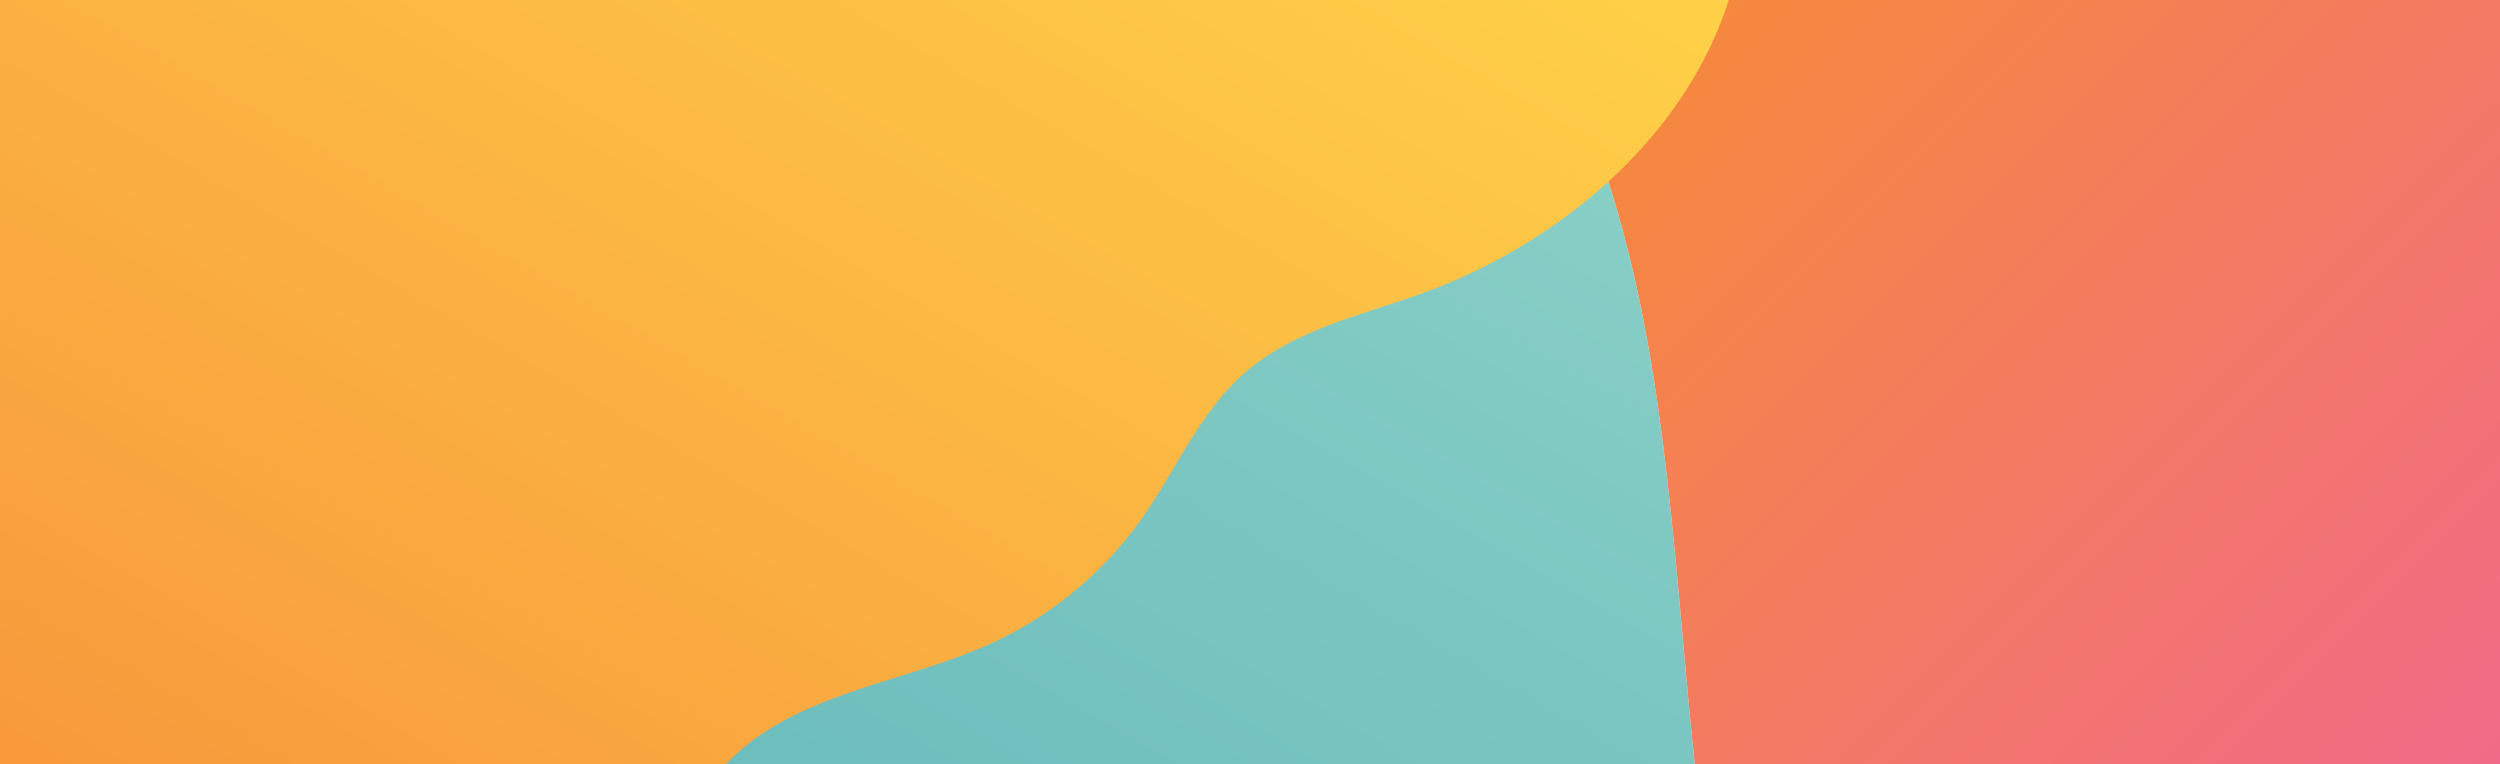 <?xml version="1.0" encoding="utf-8"?>
<!-- Generator: Adobe Illustrator 19.0.0, SVG Export Plug-In . SVG Version: 6.00 Build 0)  -->
<svg version="1.1" id="Layer_1" xmlns="http://www.w3.org/2000/svg" xmlns:xlink="http://www.w3.org/1999/xlink" x="0px" y="0px"
	 viewBox="0 0 1024 313" style="enable-background:new 0 0 1024 313;" xml:space="preserve">
<rect x="0" y="0" width="1024" height="313" fill="#333333" stroke="none"/>
<style type="text/css">
	.st0{fill:#FFFFFF;}
	.st1{fill:url(#XMLID_5_);}
	.st2{fill:url(#XMLID_6_);}
	.st3{fill:url(#XMLID_7_);}
</style>
<g id="XMLID_2_">
	<path id="XMLID_3_" class="st0" d="M0,313h140.2c-0.1-3.6-0.2-7.2-0.3-10.8c-0.5-15.4-0.8-31.4,6.1-45.2
		c7.4-14.9,22.2-24.8,32.1-38.2c8.3-11.1,13.1-24.3,17.8-37.3C217.8,121,239.6,60.5,261.5,0H0V313z"/>
	<path id="XMLID_10_" class="st0" d="M683.3,47.4c50.5,88.5,101.1,177,151.6,265.6H1024V0H658.5c5.9,14,13.5,27.6,21,40.7
		C680.8,43,682,45.2,683.3,47.4z"/>
	<path id="XMLID_17_" class="st0" d="M178.1,218.9c-10,13.4-24.7,23.2-32.1,38.2c-6.8,13.8-6.5,29.8-6.1,45.2
		c0.1,3.6,0.2,7.2,0.3,10.8h694.7c-50.5-88.5-101.1-177-151.6-265.6c-1.3-2.2-2.5-4.5-3.8-6.7C672,27.6,664.4,14,658.5,0h-397
		c-21.9,60.5-43.7,121-65.6,181.6C191.2,194.6,186.4,207.8,178.1,218.9z"/>
	
		<linearGradient id="XMLID_5_" gradientUnits="userSpaceOnUse" x1="-135.542" y1="1022.135" x2="-132.631" y2="1022.135" gradientTransform="matrix(-119.165 206.4 206.4 119.165 -226477.344 -93835.781)">
		<stop  offset="0" style="stop-color:#8CD1C7"/>
		<stop  offset="1" style="stop-color:#5DB3B8"/>
	</linearGradient>
	<path id="XMLID_13_" class="st1" d="M178.1,218.9c-10,13.4-24.7,23.2-32.1,38.2c-6.8,13.8-6.5,29.8-6.1,45.2
		c0.1,3.6,0.2,7.2,0.3,10.8h694.7c-50.5-88.5-101.1-177-151.6-265.6c-1.3-2.2-2.5-4.5-3.8-6.7C672,27.6,664.4,14,658.5,0h-397
		c-21.9,60.5-43.7,121-65.6,181.6C191.2,194.6,186.4,207.8,178.1,218.9z"/>
</g>
<g id="XMLID_4_">
	<path id="XMLID_14_" class="st0" d="M646.3,23.5c-3.6,7.6-0.2,16.5,2.9,24.3c33.5,83,35.4,175.6,45,265.3H1024V0H664
		c-2.7,5.3-5.9,10.2-10,14.2C651.2,17.1,648,19.8,646.3,23.5z"/>
	
		<linearGradient id="XMLID_6_" gradientUnits="userSpaceOnUse" x1="-139.305" y1="1018.549" x2="-136.395" y2="1018.549" gradientTransform="matrix(-149.03 -149.03 -149.03 149.03 132151.125 -172141)">
		<stop  offset="0" style="stop-color:#F0629F"/>
		<stop  offset="1" style="stop-color:#F68A39"/>
	</linearGradient>
	<path id="XMLID_11_" class="st2" d="M646.3,23.5c-3.6,7.6-0.2,16.5,2.9,24.3c33.5,83,35.4,175.6,45,265.3H1024V0H664
		c-2.7,5.3-5.9,10.2-10,14.2C651.2,17.1,648,19.8,646.3,23.5z"/>
</g>
<linearGradient id="XMLID_7_" gradientUnits="userSpaceOnUse" x1="-136.377" y1="1018.597" x2="-133.467" y2="1018.597" gradientTransform="matrix(136.333 -236.136 -236.136 -136.333 259167.234 107199.758)">
	<stop  offset="0" style="stop-color:#F68A39"/>
	<stop  offset="1" style="stop-color:#FFD148"/>
</linearGradient>
<path id="XMLID_15_" class="st3" d="M302.5,308c28.6-25.2,69.8-28.8,104.4-44.9c24.2-11.2,45.3-28.8,60.7-50.6
	c14.1-19.9,23.7-43.5,42-59.6c20.1-17.7,47.5-23.6,72.8-32.7c39.2-14.1,76.2-39.7,101-72.8C694.2,32.9,702.7,17,708.1,0l0,0H0l0,0
	v313h297.3C299,311.3,300.7,309.6,302.5,308z"/>
</svg>
